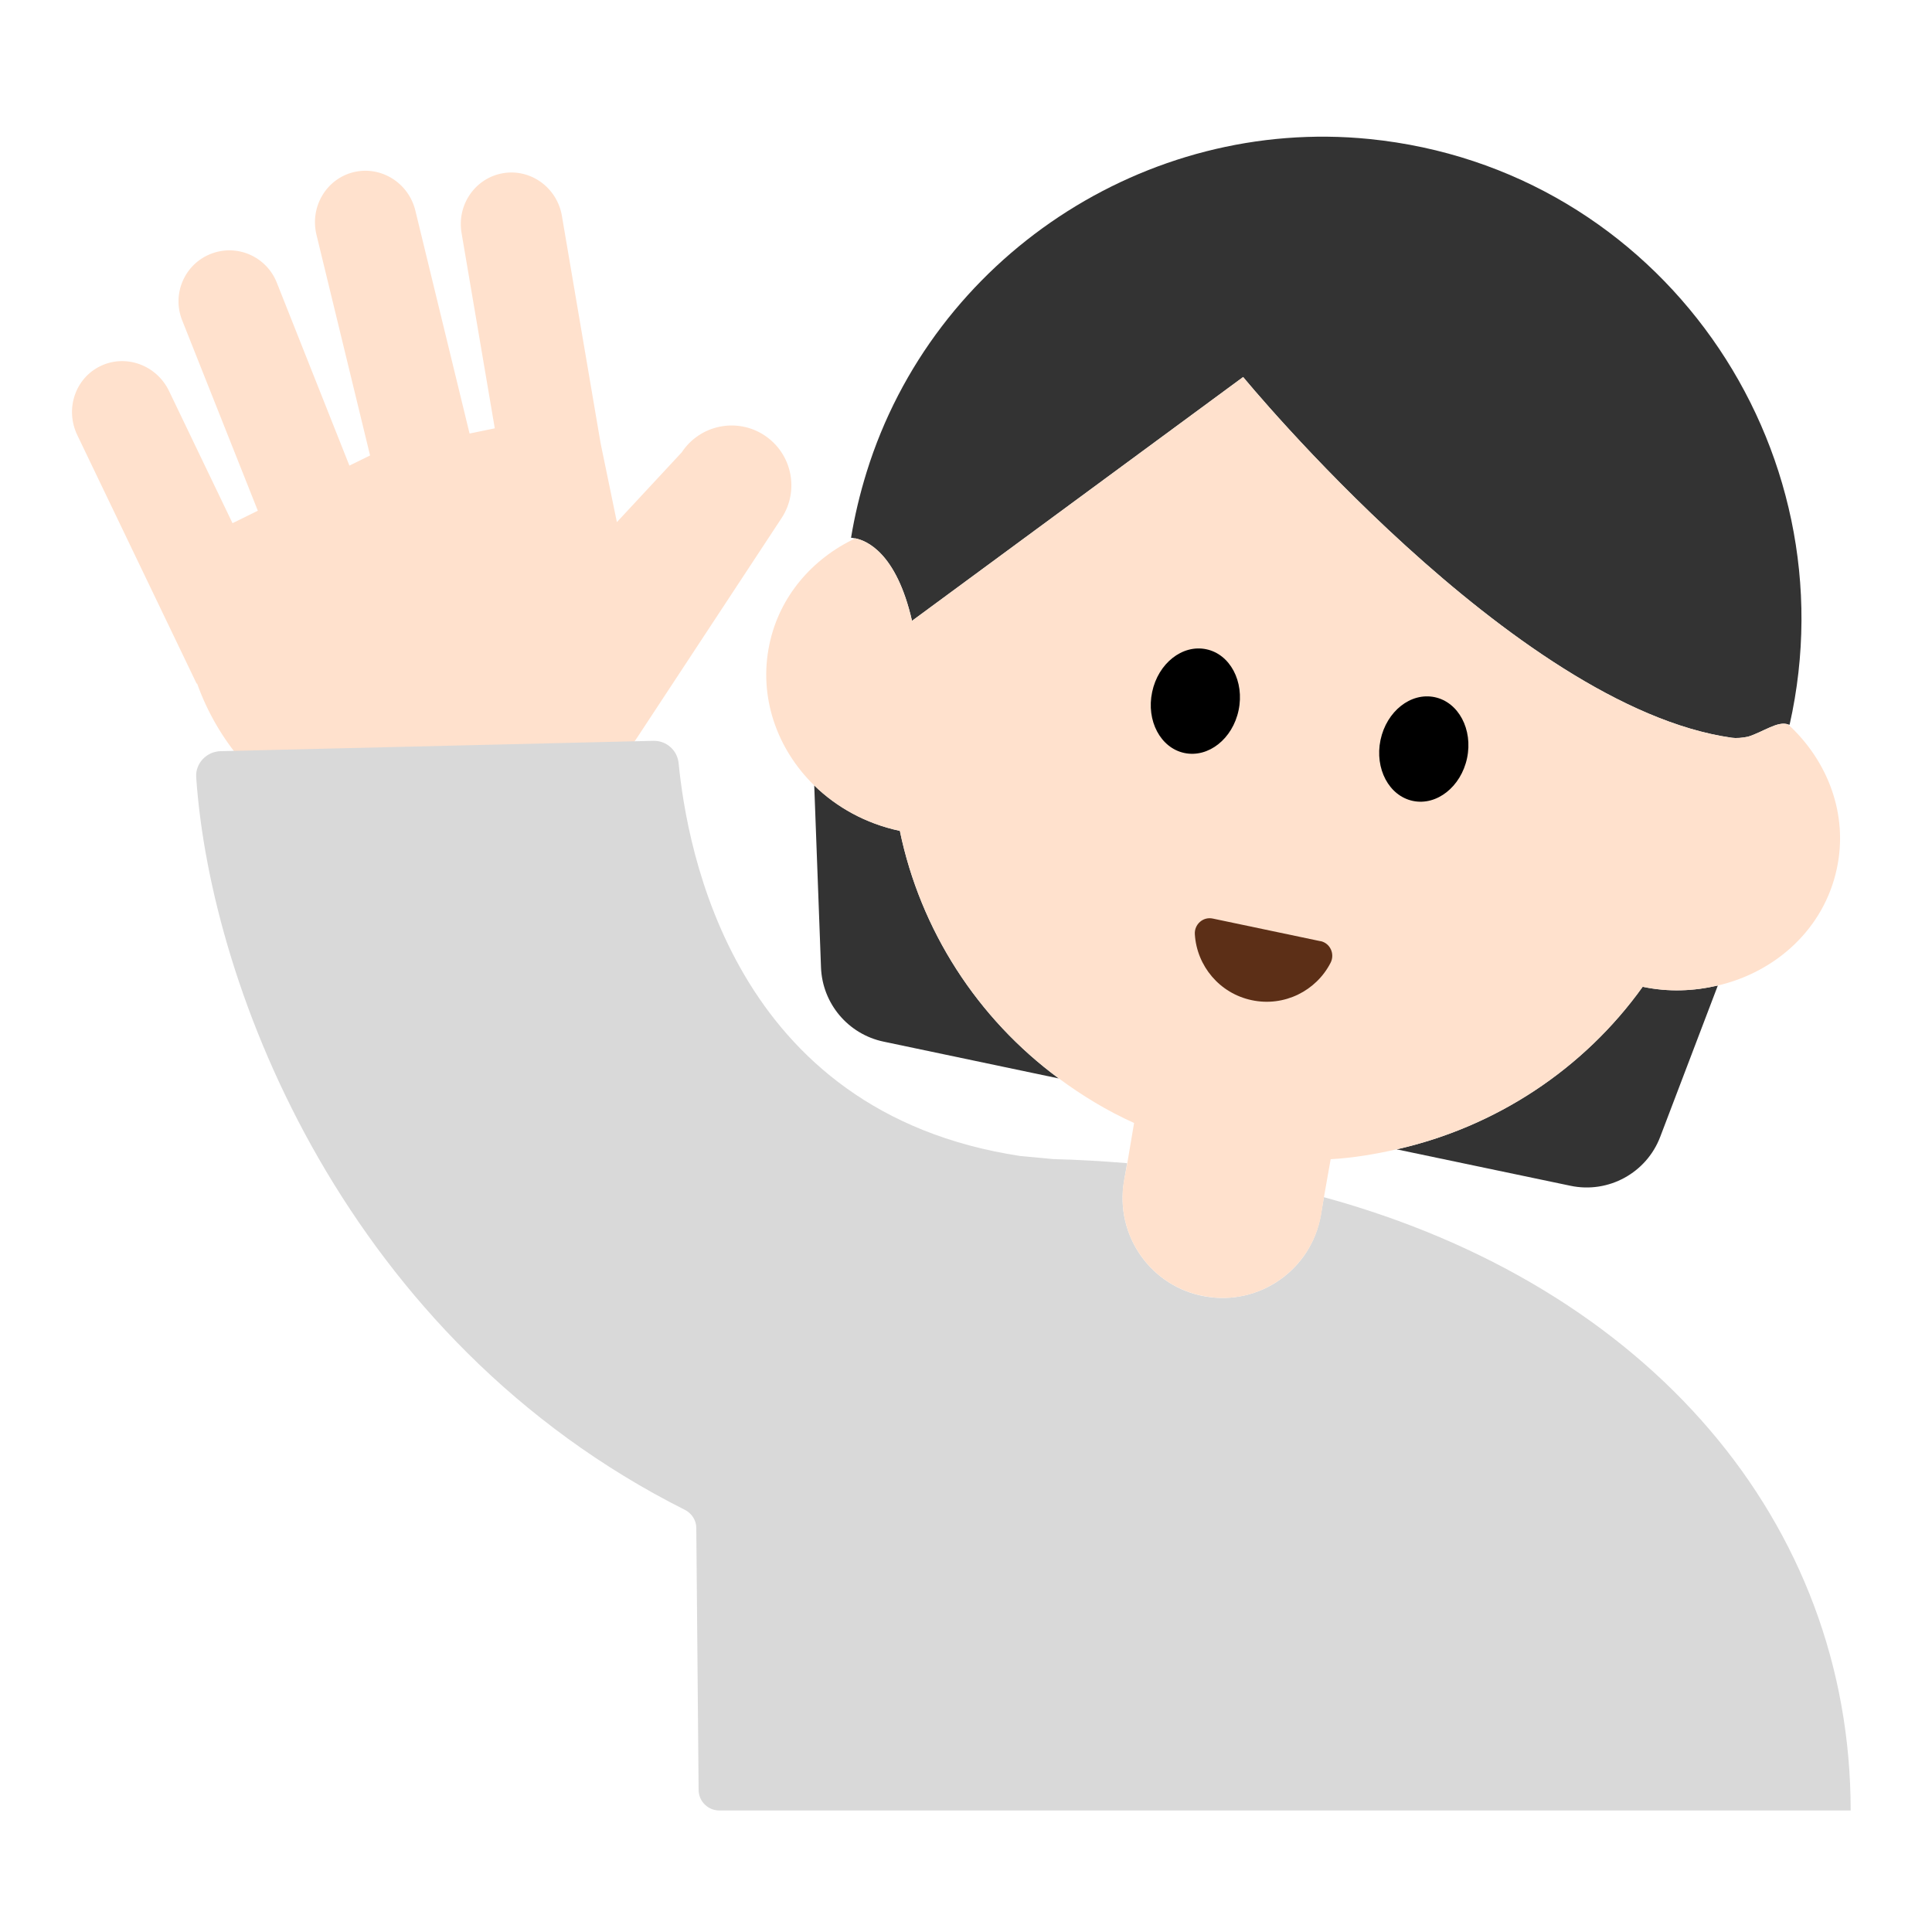 <svg width="20" height="20" viewBox="0 0 20 20" fill="none" xmlns="http://www.w3.org/2000/svg">
<g id="&#240;&#159;&#153;&#139;&#240;&#159;&#143;&#187; &#237;&#149;&#156; &#236;&#134;&#144; &#235;&#147;&#160; &#236;&#130;&#172;&#235;&#158;&#140;: &#237;&#149;&#152;&#236;&#150;&#128; &#237;&#148;&#188;&#235;&#182;&#128;" clip-path="url(#clip0_324_3437)">
<g id="Group">
<path id="Vector" d="M7.913 4.506C7.628 4.319 7.245 4.398 7.057 4.683L6.386 5.405L6.217 4.586L5.817 2.236V2.235C5.767 1.942 5.494 1.744 5.207 1.793C4.92 1.842 4.728 2.119 4.778 2.412L5.122 4.434L4.861 4.488L4.3 2.181C4.23 1.892 3.944 1.714 3.661 1.782C3.378 1.851 3.206 2.141 3.276 2.43L3.831 4.715L3.617 4.82L2.865 2.925C2.757 2.654 2.451 2.521 2.18 2.629C1.91 2.736 1.778 3.043 1.885 3.314L2.669 5.287L2.407 5.416L1.75 4.048C1.621 3.779 1.303 3.663 1.041 3.789C0.778 3.915 0.671 4.235 0.8 4.504L2.036 7.078L2.04 7.075C2.464 8.263 3.706 8.989 4.976 8.727C5.671 8.584 6.242 8.172 6.604 7.623L8.091 5.363C8.278 5.078 8.199 4.695 7.914 4.507L7.913 4.506Z" fill="#FFE1CD"/>
<g id="Group_2">
<path id="Vector_2" d="M13.705 12.393L13.673 12.579C13.576 13.141 13.042 13.518 12.479 13.421C11.916 13.325 11.539 12.79 11.636 12.227L11.668 12.041C11.418 12.021 11.166 12.005 10.906 11.999L10.562 11.967C7.578 11.515 7.113 8.785 7.025 7.9C7.011 7.765 6.897 7.665 6.762 7.669L2.285 7.776C2.14 7.779 2.022 7.9 2.031 8.045C2.179 10.238 3.589 13.87 7.09 15.63C7.161 15.666 7.208 15.738 7.208 15.818L7.232 18.529C7.233 18.648 7.329 18.742 7.447 18.742H19.158C19.158 15.769 17.078 13.315 13.704 12.393L13.705 12.393Z" fill="#D9D9D9"/>
<g id="Group_3">
<path id="Vector_3" d="M17.005 10.215C16.393 11.069 15.483 11.667 14.458 11.898L16.257 12.275C16.65 12.358 17.045 12.142 17.187 11.767L17.783 10.202C17.536 10.259 17.273 10.272 17.005 10.215Z" fill="#333333"/>
<path id="Vector_4" d="M9.315 8.6H9.31C8.963 8.525 8.661 8.357 8.429 8.131L8.499 10.015C8.513 10.389 8.78 10.706 9.147 10.783L10.96 11.164C10.117 10.542 9.528 9.63 9.315 8.6Z" fill="#333333"/>
<path id="Vector_5" d="M9.441 6.427L12.869 3.903C12.869 3.903 15.671 7.317 17.926 7.637C17.975 7.644 18.036 7.639 18.096 7.626C18.255 7.576 18.405 7.459 18.512 7.5C18.516 7.502 18.522 7.5 18.526 7.502C19.175 4.622 17.185 1.741 14.175 1.439C11.86 1.207 9.66 2.666 8.971 4.888C8.901 5.114 8.847 5.341 8.81 5.567C8.81 5.567 8.828 5.568 8.854 5.573C8.966 5.595 9.279 5.717 9.441 6.427Z" fill="#333333"/>
<path id="Vector_6" d="M18.512 7.5C18.406 7.459 18.256 7.576 18.097 7.626C18.036 7.638 17.976 7.644 17.926 7.637C15.671 7.317 12.869 3.903 12.869 3.903L9.441 6.427C9.279 5.717 8.966 5.595 8.854 5.573C8.41 5.783 8.069 6.172 7.965 6.67C7.85 7.214 8.043 7.754 8.429 8.131C8.661 8.358 8.963 8.526 9.31 8.6H9.315C9.529 9.63 10.118 10.542 10.96 11.163C11.201 11.341 11.46 11.499 11.74 11.625L11.67 12.04L11.635 12.225C11.54 12.79 11.915 13.325 12.48 13.42C13.04 13.52 13.575 13.14 13.675 12.58L13.705 12.395L13.775 12C14.008 11.987 14.235 11.948 14.458 11.898C15.483 11.667 16.394 11.069 17.005 10.215C17.274 10.272 17.537 10.26 17.783 10.202C18.39 10.06 18.884 9.609 19.015 8.991C19.135 8.431 18.922 7.878 18.513 7.501L18.512 7.5Z" fill="#FFE1CD"/>
</g>
<g id="Group_4">
<path id="Vector_7" d="M12.822 7.352C12.884 7.055 12.734 6.772 12.487 6.721C12.24 6.669 11.989 6.867 11.927 7.164C11.864 7.461 12.014 7.743 12.261 7.795C12.509 7.847 12.76 7.649 12.822 7.352Z" fill="black"/>
<path id="Vector_8" d="M15.187 7.848C15.249 7.551 15.099 7.269 14.852 7.217C14.604 7.165 14.354 7.363 14.291 7.66C14.229 7.957 14.379 8.239 14.626 8.291C14.873 8.343 15.124 8.145 15.187 7.848Z" fill="black"/>
</g>
<path id="Vector_9" d="M13.669 9.742C13.77 9.763 13.821 9.875 13.774 9.967C13.625 10.257 13.295 10.425 12.959 10.354C12.624 10.284 12.389 9.998 12.369 9.672C12.362 9.569 12.454 9.487 12.555 9.509L13.669 9.743L13.669 9.742Z" fill="#5C2F17"/>
</g>
</g>
</g>
<defs>
<clipPath id="clip0_324_3437">
<rect width="20" height="20" fill="white"/>
</clipPath>
</defs>
</svg>
